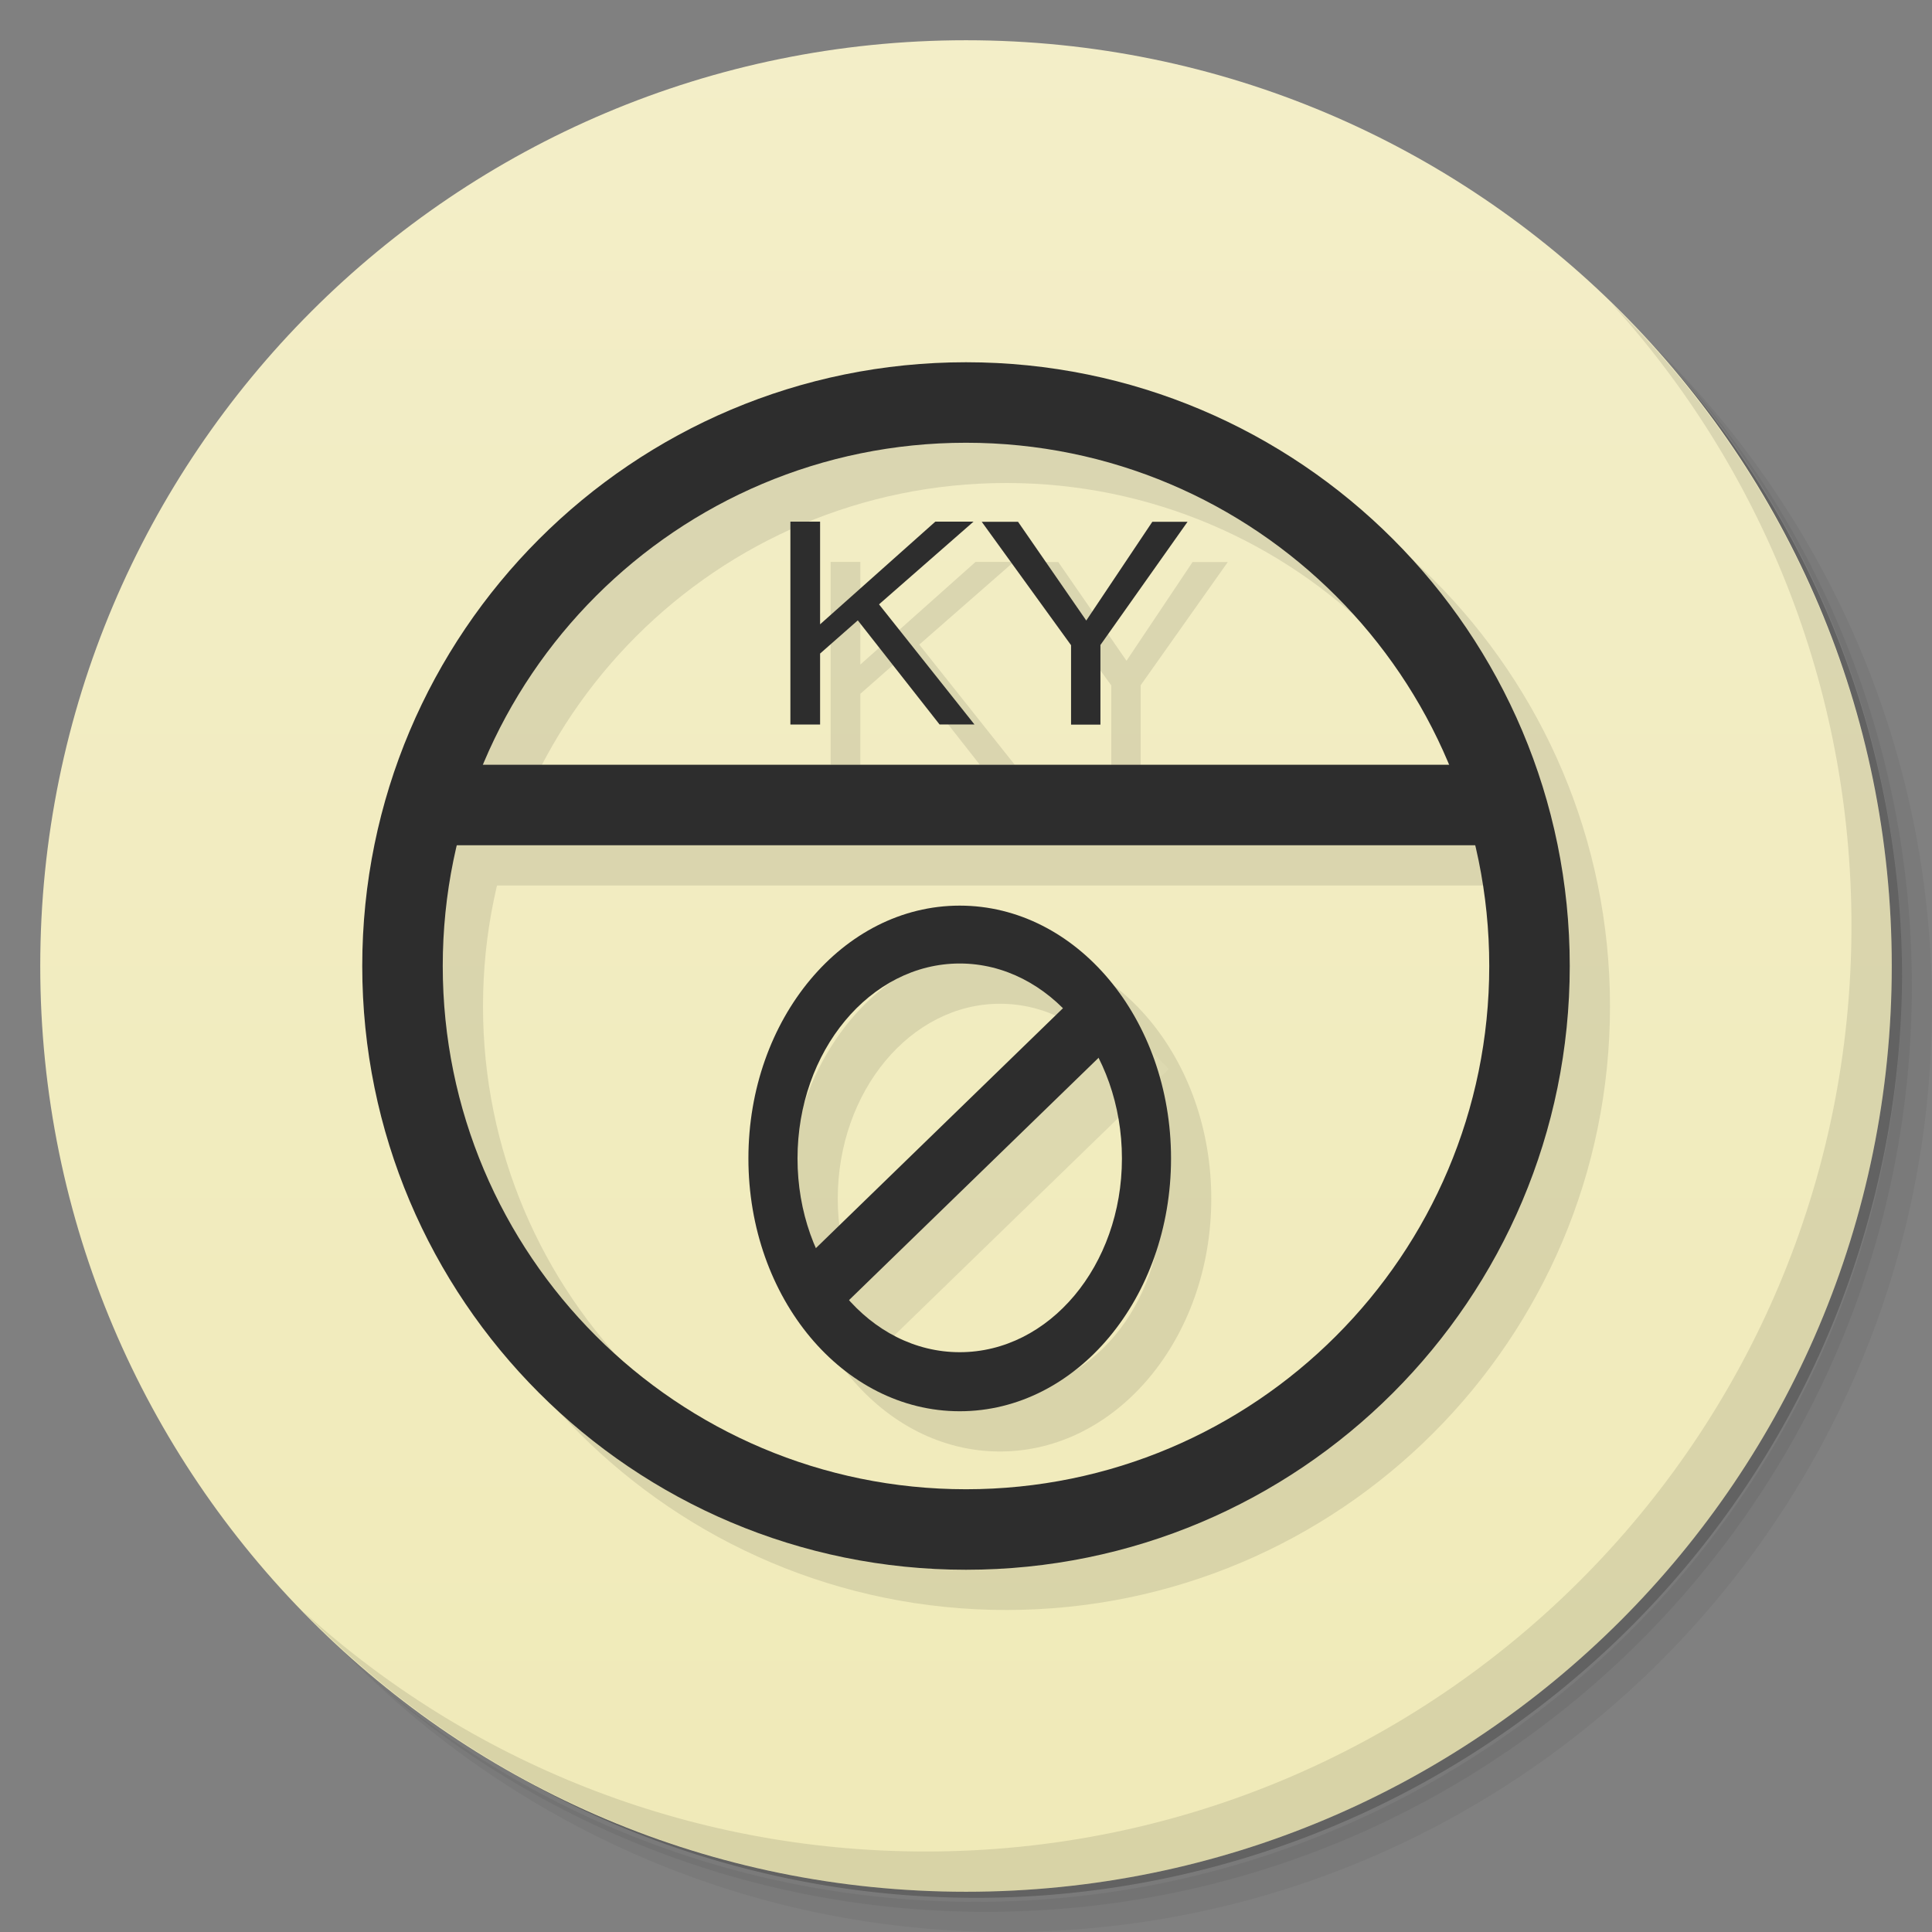 <svg xmlns="http://www.w3.org/2000/svg" viewBox="0 0 48 48">
 <rect x="0" y="0" width="48" height="48" fill="#808080" stroke="none"/>
 <defs>
  <linearGradient id="linearGradient3764" x1="1" x2="47" gradientUnits="userSpaceOnUse" gradientTransform="matrix(0,-1,1,0,-1.5e-6,48)">
   <stop style="stop-color:#f0eab8;stop-opacity:1"/>
   <stop offset="1" style="stop-color:#f3eec8;stop-opacity:1"/>
  </linearGradient>
 </defs>
 <g>
  <path d="m 36.31 5 c 5.859 4.062 9.688 10.831 9.688 18.5 c 0 12.426 -10.07 22.5 -22.5 22.5 c -7.669 0 -14.438 -3.828 -18.5 -9.688 c 1.037 1.822 2.306 3.499 3.781 4.969 c 4.085 3.712 9.514 5.969 15.469 5.969 c 12.703 0 23 -10.298 23 -23 c 0 -5.954 -2.256 -11.384 -5.969 -15.469 c -1.469 -1.475 -3.147 -2.744 -4.969 -3.781 z m 4.969 3.781 c 3.854 4.113 6.219 9.637 6.219 15.719 c 0 12.703 -10.297 23 -23 23 c -6.081 0 -11.606 -2.364 -15.719 -6.219 c 4.16 4.144 9.883 6.719 16.219 6.719 c 12.703 0 23 -10.298 23 -23 c 0 -6.335 -2.575 -12.06 -6.719 -16.219 z" style="opacity:0.05"/>
  <path d="m 41.28 8.781 c 3.712 4.085 5.969 9.514 5.969 15.469 c 0 12.703 -10.297 23 -23 23 c -5.954 0 -11.384 -2.256 -15.469 -5.969 c 4.113 3.854 9.637 6.219 15.719 6.219 c 12.703 0 23 -10.298 23 -23 c 0 -6.081 -2.364 -11.606 -6.219 -15.719 z" style="opacity:0.1"/>
  <path d="m 31.25 2.375 c 8.615 3.154 14.75 11.417 14.75 21.13 c 0 12.426 -10.07 22.5 -22.5 22.5 c -9.708 0 -17.971 -6.135 -21.12 -14.75 a 23 23 0 0 0 44.875 -7 a 23 23 0 0 0 -16 -21.875 z" style="opacity:0.2"/>
 </g>
 <g>
  <path d="m 24 1 c 12.703 0 23 10.297 23 23 c 0 12.703 -10.297 23 -23 23 -12.703 0 -23 -10.297 -23 -23 0 -12.703 10.297 -23 23 -23 z" style="fill:url(#linearGradient3764);fill-opacity:1"/>
 </g>
 <g>
  <g>
   <g transform="translate(1,1)">
    <g style="opacity:0.1">
     <!-- color: #f3eec8 -->
     <g>
      <path d="m 11 21 l 26 0 l 0 -2 l -26 0 m 0 2" style="fill:#000;fill-opacity:1;stroke:none;fill-rule:nonzero"/>
      <path d="m 24 9 c -8.285 0 -15 6.715 -15 15 c 0 8.285 6.715 15 15 15 c 8.285 0 15 -6.715 15 -15 c 0 -8.285 -6.715 -15 -15 -15 m 0 2 c 7.18 0 13 5.82 13 13 c 0 7.18 -5.82 13 -13 13 c -7.18 0 -13 -5.82 -13 -13 c 0 -7.18 5.82 -13 13 -13 m 0 0" style="fill:#000;fill-opacity:1;stroke:none;fill-rule:nonzero"/>
      <path d="m 23.844 22.5 c -2.902 0 -5.25 2.813 -5.25 6.281 c 0 3.469 2.348 6.281 5.25 6.281 c 2.902 0 5.25 -2.813 5.25 -6.281 c 0 -3.469 -2.348 -6.281 -5.25 -6.281 m 0 1.438 c 2.227 0 4.03 2.18 4.03 4.844 c 0 2.664 -1.805 4.813 -4.03 4.813 c -2.227 0 -4.03 -2.148 -4.03 -4.813 c 0 -2.664 1.805 -4.844 4.03 -4.844 m 0 0" style="fill:#000;fill-opacity:1;stroke:none;fill-rule:nonzero"/>
      <path d="m 20.08 32.24 l 7.434 -7.219" style="stroke-opacity:1;fill:#000;stroke-miterlimit:4;fill-opacity:1;stroke:#2d2d2d;fill-rule:nonzero;stroke-linecap:butt;stroke-linejoin:miter;stroke-width:1.5"/>
      <path d="m 20.375 16.238 l 0 1.762 l -0.738 0 l 0 -5.04 l 0.738 0 l 0 2.551 l 2.863 -2.551 l 0.949 0 l -2.348 2.055 l 2.371 2.984 l -0.867 0 l -2.031 -2.586 l -0.941 0.828" style="fill:#000;fill-opacity:1;stroke:none;fill-rule:nonzero"/>
      <path d="m 27.34 16.03 l 0 1.973 l -0.73 0 l 0 -1.973 l -2.219 -3.066 l 0.902 0 l 1.695 2.453 l 1.641 -2.453 l 0.875 0 l -2.168 3.066" style="fill:#000;fill-opacity:1;stroke:none;fill-rule:nonzero"/>
     </g>
    </g>
   </g>
  </g>
 </g>
 <g>
  <g>
   <!-- color: #f3eec8 -->
   <g>
    <path d="m 11 21 l 26 0 l 0 -2 l -26 0 m 0 2" style="fill:#2d2d2d;fill-opacity:1;stroke:none;fill-rule:nonzero"/>
    <path d="m 24 9 c -8.285 0 -15 6.715 -15 15 c 0 8.285 6.715 15 15 15 c 8.285 0 15 -6.715 15 -15 c 0 -8.285 -6.715 -15 -15 -15 m 0 2 c 7.18 0 13 5.82 13 13 c 0 7.18 -5.82 13 -13 13 c -7.18 0 -13 -5.82 -13 -13 c 0 -7.18 5.82 -13 13 -13 m 0 0" style="fill:#2d2d2d;fill-opacity:1;stroke:none;fill-rule:nonzero"/>
    <path d="m 23.844 22.5 c -2.902 0 -5.25 2.813 -5.25 6.281 c 0 3.469 2.348 6.281 5.25 6.281 c 2.902 0 5.25 -2.813 5.25 -6.281 c 0 -3.469 -2.348 -6.281 -5.25 -6.281 m 0 1.438 c 2.227 0 4.03 2.18 4.03 4.844 c 0 2.664 -1.805 4.813 -4.03 4.813 c -2.227 0 -4.03 -2.148 -4.03 -4.813 c 0 -2.664 1.805 -4.844 4.03 -4.844 m 0 0" style="fill:#2d2d2d;fill-opacity:1;stroke:none;fill-rule:nonzero"/>
    <path d="m 20.08 32.24 l 7.434 -7.219" style="stroke-opacity:1;fill:#2d2d2d;stroke-miterlimit:4;fill-opacity:1;stroke:#2d2d2d;fill-rule:nonzero;stroke-linecap:butt;stroke-linejoin:miter;stroke-width:1.5"/>
    <path d="m 20.375 16.238 l 0 1.762 l -0.738 0 l 0 -5.04 l 0.738 0 l 0 2.551 l 2.863 -2.551 l 0.949 0 l -2.348 2.055 l 2.371 2.984 l -0.867 0 l -2.031 -2.586 l -0.941 0.828" style="fill:#2d2d2d;fill-opacity:1;stroke:none;fill-rule:nonzero"/>
    <path d="m 27.34 16.03 l 0 1.973 l -0.73 0 l 0 -1.973 l -2.219 -3.066 l 0.902 0 l 1.695 2.453 l 1.641 -2.453 l 0.875 0 l -2.168 3.066" style="fill:#2d2d2d;fill-opacity:1;stroke:none;fill-rule:nonzero"/>
   </g>
  </g>
 </g>
 <g>
  <path d="m 40.03 7.531 c 3.712 4.084 5.969 9.514 5.969 15.469 0 12.703 -10.297 23 -23 23 c -5.954 0 -11.384 -2.256 -15.469 -5.969 4.178 4.291 10.01 6.969 16.469 6.969 c 12.703 0 23 -10.298 23 -23 0 -6.462 -2.677 -12.291 -6.969 -16.469 z" style="opacity:0.1"/>
 </g>
</svg>
